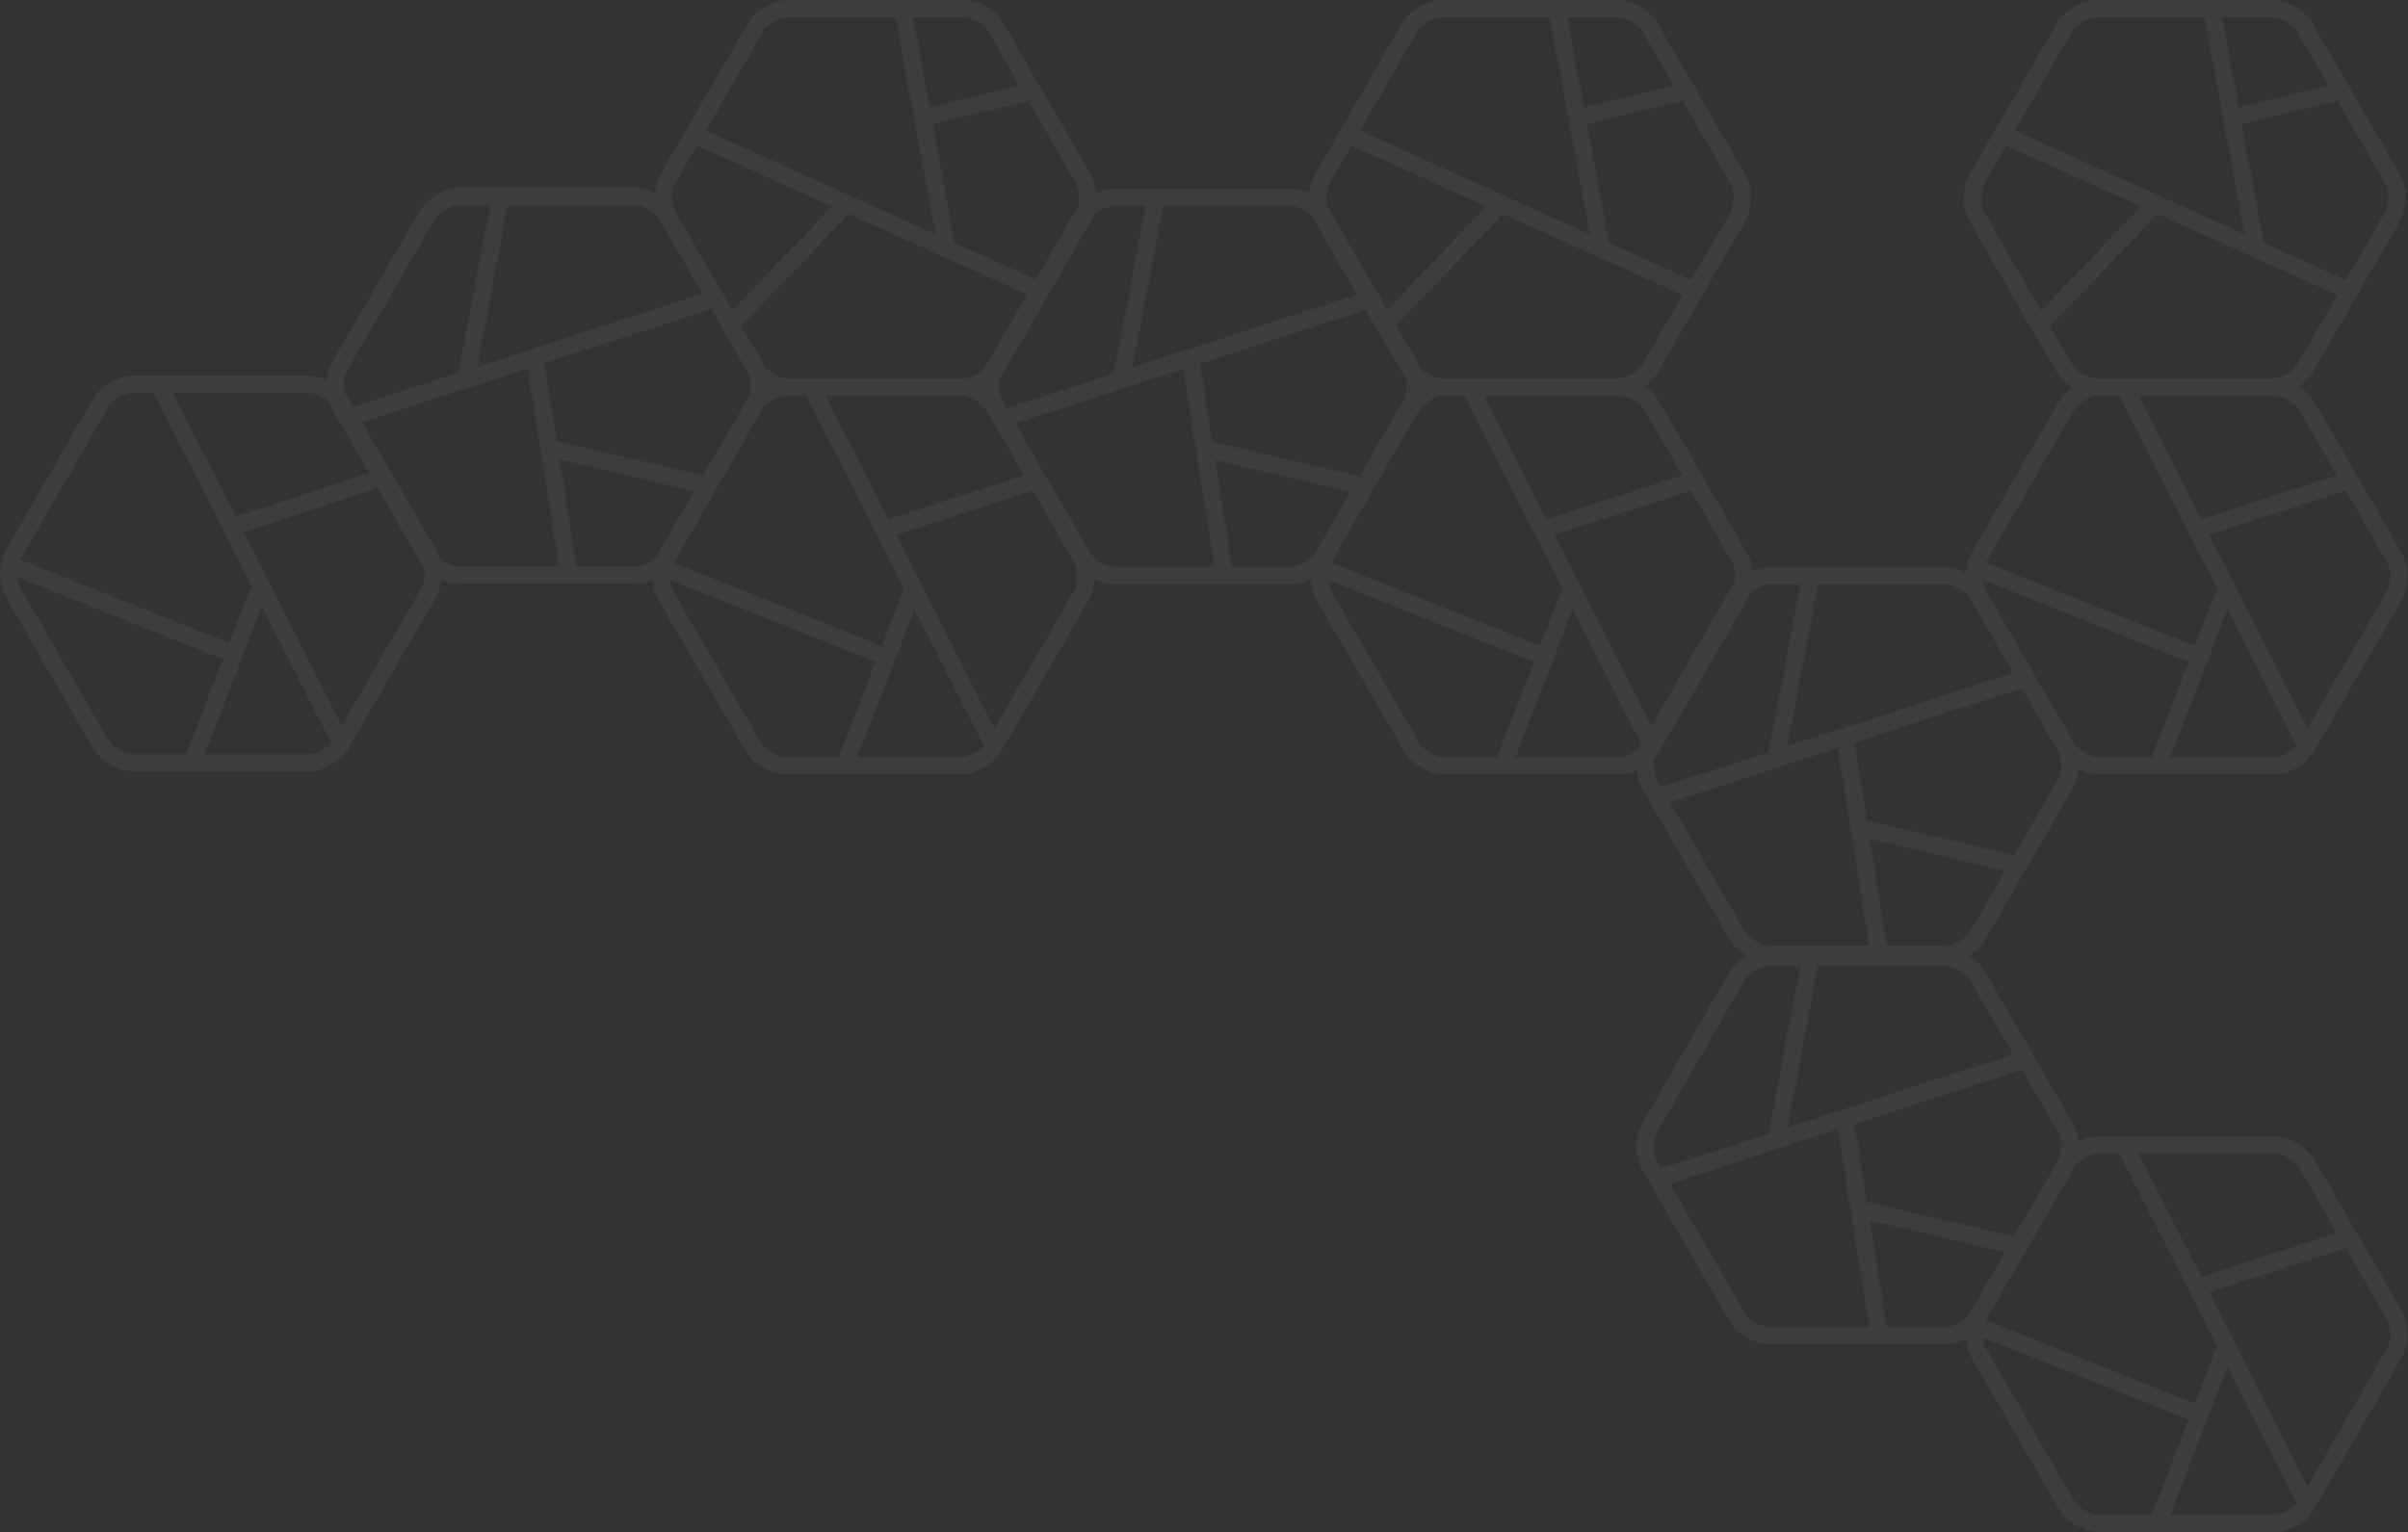 <?xml version="1.0" encoding="UTF-8"?>
<svg width="487px" height="310px" viewBox="0 0 487 310" version="1.1" xmlns="http://www.w3.org/2000/svg" xmlns:xlink="http://www.w3.org/1999/xlink">
    <rect x="0" y="0" width="487" height="310" fill="#333333" stroke="none"/>
    <!-- Generator: Sketch 49.2 (51160) - http://www.bohemiancoding.com/sketch -->
    <title>Group 4</title>
    <desc>Created with Sketch.</desc>
    <defs></defs>
    <g id="Symbols" stroke="none" stroke-width="1" fill="none" fill-rule="evenodd" opacity="0.05">
        <g id="Group-4" fill="#FFFFFF">
            <path d="M151.186,81.016 L142.379,96.258 L112.59,89.217 L110.095,73.454 L143.929,62.483 L151.186,75.051 C152.103,76.639 152.103,79.424 151.186,81.016 Z M133.523,111.597 C132.604,113.177 130.185,114.578 128.353,114.578 L116.595,114.578 L113.176,92.941 L140.556,99.413 L133.523,111.597 Z M87.843,111.597 L72.797,85.551 L106.738,74.545 L113.057,114.578 L93.009,114.578 C91.172,114.578 88.761,113.177 87.843,111.597 Z M70.172,75.047 L87.843,44.465 C88.761,42.879 91.166,41.487 93.009,41.487 L99.145,41.487 L92.727,75.417 L71.01,82.463 L70.172,81.016 C69.255,79.424 69.255,76.639 70.172,75.047 Z M133.523,44.465 L142.144,59.392 L96.511,74.189 L102.696,41.487 L128.353,41.487 C130.191,41.487 132.604,42.879 133.523,44.465 Z M154.203,73.306 L136.546,42.724 C135.022,40.074 131.419,38 128.353,38 L93.009,38 C89.944,38 86.345,40.074 84.82,42.72 L67.154,73.306 C65.615,75.953 65.615,80.11 67.154,82.76 L84.82,113.341 C86.35,115.992 89.944,118.064 93.009,118.064 L128.353,118.064 C131.413,118.064 135.017,115.992 136.546,113.341 L154.203,82.76 C155.744,80.11 155.744,75.953 154.203,73.306 Z" id="Fill-1"></path>
            <path d="M85.189,119.016 L69.124,146.807 L49.259,107.63 L76.851,98.634 L85.189,113.057 C86.099,114.64 86.099,117.428 85.189,119.016 Z M62.346,152.584 L41.384,152.584 L52.957,122.658 L66.96,150.267 C65.847,151.548 63.908,152.584 62.346,152.584 Z M21.84,149.597 L4.168,119.016 C3.818,118.4 3.642,117.602 3.558,116.771 L45.093,133.32 L37.637,152.584 L27.007,152.584 C25.17,152.584 22.752,151.189 21.84,149.597 Z M21.843,82.471 C22.752,80.883 25.17,79.488 27.007,79.488 L31.069,79.488 L50.837,118.464 L46.348,130.064 L4.102,113.234 C4.13,113.177 4.139,113.104 4.168,113.057 L21.843,82.471 Z M67.512,82.471 L75.066,95.542 L47.66,104.486 L34.988,79.488 L62.346,79.488 C64.178,79.488 66.59,80.883 67.512,82.471 Z M70.533,80.729 C69.003,78.079 65.411,76 62.346,76 L27.007,76 C23.941,76 20.349,78.079 18.818,80.724 L1.151,111.303 C-0.384,113.954 -0.384,118.109 1.151,120.76 L18.814,151.341 C20.338,153.994 23.937,156.073 27.007,156.073 L62.346,156.073 C65.411,156.073 69.008,153.994 70.533,151.341 L88.211,120.76 C89.735,118.109 89.735,113.954 88.211,111.311 L70.533,80.729 Z" id="Fill-3"></path>
            <path d="M283.747,81.135 L274.939,96.377 L245.151,89.336 L242.655,73.573 L276.49,62.602 L283.747,75.17 C284.664,76.758 284.664,79.543 283.747,81.135 Z M266.084,111.716 C265.164,113.296 262.746,114.697 260.913,114.697 L249.156,114.697 L245.737,93.06 L273.116,99.532 L266.084,111.716 Z M220.404,111.716 L205.357,85.67 L239.299,74.664 L245.618,114.697 L225.569,114.697 C223.732,114.697 221.321,113.296 220.404,111.716 Z M202.732,75.165 L220.404,44.584 C221.321,42.998 223.727,41.606 225.569,41.606 L231.705,41.606 L225.287,75.536 L203.57,82.582 L202.732,81.135 C201.815,79.543 201.815,76.758 202.732,75.165 Z M266.084,44.584 L274.704,59.511 L229.071,74.307 L235.256,41.606 L260.913,41.606 C262.751,41.606 265.164,42.998 266.084,44.584 Z M286.763,73.425 L269.106,42.843 C267.582,40.193 263.979,38.119 260.913,38.119 L225.569,38.119 C222.504,38.119 218.905,40.193 217.381,42.838 L199.715,73.425 C198.176,76.072 198.176,80.229 199.715,82.879 L217.381,113.46 C218.91,116.111 222.504,118.183 225.569,118.183 L260.913,118.183 C263.974,118.183 267.577,116.111 269.106,113.46 L286.763,82.879 C288.304,80.229 288.304,76.072 286.763,73.425 Z" id="Fill-8"></path>
            <path d="M136.585,37.057 L140.983,29.454 L168.283,41.779 L148.035,62.832 L136.585,43.016 C135.668,41.429 135.668,38.646 136.585,37.057 Z M154.259,6.465 C155.168,4.884 157.586,3.488 159.424,3.488 L181.1,3.488 L189.21,47.402 L142.735,26.416 L154.259,6.465 Z M199.928,6.471 L206.171,17.27 L188.002,21.675 L184.645,3.488 L194.762,3.488 C196.594,3.488 199.006,4.884 199.928,6.471 Z M217.605,43.016 L209.719,56.657 L193.078,49.151 L188.641,25.112 L207.997,20.425 L217.596,37.053 C218.515,38.646 218.515,41.429 217.605,43.016 Z M199.928,73.602 C199.006,75.19 196.594,76.582 194.762,76.582 L159.424,76.582 C157.586,76.582 155.168,75.19 154.256,73.602 L149.853,65.98 L171.656,43.308 L207.964,59.695 L199.928,73.602 Z M151.23,75.342 C152.765,77.993 156.357,80.074 159.424,80.074 L194.762,80.074 C197.827,80.074 201.419,77.993 202.95,75.347 L220.627,44.762 C222.152,42.11 222.152,37.962 220.627,35.311 L202.95,4.725 C201.424,2.079 197.827,-0 194.762,-0 L159.424,-0 C156.353,-0 152.755,2.079 151.234,4.725 L133.567,35.311 C132.033,37.962 132.033,42.11 133.567,44.762 L151.23,75.342 Z" id="Fill-10"></path>
            <path d="M217.189,119.604 L201.125,147.395 L181.259,108.219 L208.851,99.222 L217.189,113.645 C218.099,115.228 218.099,118.017 217.189,119.604 Z M194.346,153.172 L173.384,153.172 L184.957,123.247 L198.96,150.856 C197.847,152.136 195.908,153.172 194.346,153.172 Z M153.84,150.185 L136.168,119.604 C135.818,118.989 135.642,118.19 135.558,117.36 L177.093,133.908 L169.638,153.172 L159.008,153.172 C157.17,153.172 154.752,151.778 153.84,150.185 Z M153.843,83.059 C154.752,81.472 157.17,80.077 159.008,80.077 L163.069,80.077 L182.837,119.052 L178.349,130.652 L136.102,113.823 C136.13,113.765 136.14,113.692 136.168,113.645 L153.843,83.059 Z M199.512,83.059 L207.066,96.13 L179.66,105.074 L166.989,80.077 L194.346,80.077 C196.178,80.077 198.59,81.472 199.512,83.059 Z M202.533,81.317 C201.003,78.667 197.411,76.588 194.346,76.588 L159.008,76.588 C155.941,76.588 152.349,78.667 150.818,81.313 L133.151,111.892 C131.617,114.543 131.617,118.697 133.151,121.348 L150.814,151.93 C152.338,154.582 155.937,156.662 159.008,156.662 L194.346,156.662 C197.411,156.662 201.008,154.582 202.533,151.93 L220.211,121.348 C221.735,118.697 221.735,114.543 220.211,111.9 L202.533,81.317 Z" id="Fill-13"></path>
            <path d="M268.91,37.057 L273.308,29.454 L300.608,41.779 L280.36,62.832 L268.91,43.016 C267.994,41.429 267.994,38.646 268.91,37.057 Z M286.585,6.465 C287.494,4.884 289.912,3.488 291.749,3.488 L313.426,3.488 L321.536,47.402 L275.06,26.416 L286.585,6.465 Z M332.254,6.471 L338.496,17.27 L320.327,21.675 L316.971,3.488 L327.088,3.488 C328.919,3.488 331.332,4.884 332.254,6.471 Z M349.931,43.016 L342.045,56.657 L325.404,49.151 L320.966,25.112 L340.323,20.425 L349.921,37.053 C350.841,38.646 350.841,41.429 349.931,43.016 Z M332.254,73.602 C331.332,75.19 328.919,76.582 327.088,76.582 L291.749,76.582 C289.912,76.582 287.494,75.19 286.582,73.602 L282.179,65.98 L303.981,43.308 L340.289,59.695 L332.254,73.602 Z M283.555,75.342 C285.09,77.993 288.683,80.074 291.749,80.074 L327.088,80.074 C330.152,80.074 333.745,77.993 335.275,75.347 L352.952,44.762 C354.477,42.11 354.477,37.962 352.952,35.311 L335.275,4.725 C333.749,2.079 330.152,-0 327.088,-0 L291.749,-0 C288.679,-0 285.08,2.079 283.559,4.725 L265.892,35.311 C264.358,37.962 264.358,42.11 265.892,44.762 L283.555,75.342 Z" id="Fill-15"></path>
            <path d="M350.314,119.604 L334.25,147.395 L314.384,108.219 L341.976,99.222 L350.314,113.645 C351.224,115.228 351.224,118.017 350.314,119.604 Z M327.471,153.172 L306.509,153.172 L318.082,123.247 L332.085,150.856 C330.972,152.136 329.033,153.172 327.471,153.172 Z M286.965,150.185 L269.293,119.604 C268.943,118.989 268.767,118.19 268.683,117.36 L310.218,133.908 L302.763,153.172 L292.133,153.172 C290.295,153.172 287.877,151.778 286.965,150.185 Z M286.968,83.059 C287.877,81.472 290.295,80.077 292.133,80.077 L296.194,80.077 L315.962,119.052 L311.474,130.652 L269.227,113.823 C269.255,113.765 269.265,113.692 269.293,113.645 L286.968,83.059 Z M332.637,83.059 L340.191,96.13 L312.785,105.074 L300.114,80.077 L327.471,80.077 C329.303,80.077 331.715,81.472 332.637,83.059 Z M335.658,81.317 C334.128,78.667 330.536,76.588 327.471,76.588 L292.133,76.588 C289.066,76.588 285.474,78.667 283.943,81.313 L266.276,111.892 C264.742,114.543 264.742,118.697 266.276,121.348 L283.939,151.93 C285.463,154.582 289.062,156.662 292.133,156.662 L327.471,156.662 C330.536,156.662 334.133,154.582 335.658,151.93 L353.336,121.348 C354.86,118.697 354.86,114.543 353.336,111.9 L335.658,81.317 Z" id="Fill-18"></path>
            <path d="M416.163,234.932 L407.356,250.174 L377.567,243.133 L375.072,227.37 L408.906,216.399 L416.163,228.967 C417.08,230.555 417.08,233.34 416.163,234.932 Z M398.5,265.513 C397.581,267.093 395.162,268.494 393.329,268.494 L381.572,268.494 L378.153,246.857 L405.533,253.328 L398.5,265.513 Z M352.82,265.513 L337.774,239.466 L371.715,228.461 L378.034,268.494 L357.985,268.494 C356.149,268.494 353.737,267.093 352.82,265.513 Z M335.149,228.962 L352.82,198.381 C353.737,196.795 356.143,195.403 357.985,195.403 L364.122,195.403 L357.704,229.333 L335.987,236.379 L335.149,234.932 C334.232,233.34 334.232,230.555 335.149,228.962 Z M398.5,198.381 L407.121,213.308 L361.487,228.104 L367.673,195.403 L393.329,195.403 C395.168,195.403 397.581,196.795 398.5,198.381 Z M419.18,227.222 L401.522,196.64 C399.998,193.99 396.396,191.916 393.329,191.916 L357.985,191.916 C354.921,191.916 351.322,193.99 349.797,196.635 L332.131,227.222 C330.592,229.868 330.592,234.025 332.131,236.676 L349.797,267.257 C351.327,269.908 354.921,271.98 357.985,271.98 L393.329,271.98 C396.39,271.98 399.994,269.908 401.522,267.257 L419.18,236.676 C420.72,234.025 420.72,229.868 419.18,227.222 Z" id="Fill-20"></path>
            <path d="M482.731,272.868 L466.666,300.659 L446.8,261.483 L474.393,252.486 L482.731,266.909 C483.64,268.492 483.64,271.281 482.731,272.868 Z M459.887,306.436 L438.926,306.436 L450.498,276.511 L464.502,304.12 C463.389,305.4 461.45,306.436 459.887,306.436 Z M419.381,303.449 L401.71,272.868 C401.36,272.253 401.184,271.454 401.1,270.624 L442.635,287.172 L435.179,306.436 L424.549,306.436 C422.712,306.436 420.294,305.042 419.381,303.449 Z M419.385,236.323 C420.294,234.736 422.712,233.341 424.549,233.341 L428.611,233.341 L448.379,272.316 L443.89,283.916 L401.643,267.087 C401.671,267.029 401.681,266.957 401.71,266.909 L419.385,236.323 Z M465.053,236.323 L472.607,249.394 L445.201,258.338 L432.53,233.341 L459.887,233.341 C461.719,233.341 464.131,234.736 465.053,236.323 Z M468.075,234.581 C466.544,231.931 462.952,229.852 459.887,229.852 L424.549,229.852 C421.483,229.852 417.89,231.931 416.359,234.577 L398.692,265.156 C397.158,267.807 397.158,271.961 398.692,274.612 L416.355,305.194 C417.88,307.846 421.479,309.926 424.549,309.926 L459.887,309.926 C462.952,309.926 466.549,307.846 468.075,305.194 L485.752,274.612 C487.277,271.961 487.277,267.807 485.752,265.164 L468.075,234.581 Z" id="Fill-22"></path>
            <path d="M416.163,157.77 L407.356,173.012 L377.567,165.971 L375.072,150.208 L408.906,139.236 L416.163,151.805 C417.08,153.393 417.08,156.178 416.163,157.77 Z M398.5,188.351 C397.581,189.931 395.162,191.332 393.329,191.332 L381.572,191.332 L378.153,169.695 L405.533,176.166 L398.5,188.351 Z M352.82,188.351 L337.774,162.304 L371.715,151.298 L378.034,191.332 L357.985,191.332 C356.149,191.332 353.737,189.931 352.82,188.351 Z M335.149,151.8 L352.82,121.219 C353.737,119.633 356.143,118.241 357.985,118.241 L364.122,118.241 L357.704,152.171 L335.987,159.217 L335.149,157.77 C334.232,156.178 334.232,153.393 335.149,151.8 Z M398.5,121.219 L407.121,136.146 L361.487,150.942 L367.673,118.241 L393.329,118.241 C395.168,118.241 397.581,119.633 398.5,121.219 Z M419.18,150.06 L401.522,119.478 C399.998,116.828 396.396,114.754 393.329,114.754 L357.985,114.754 C354.921,114.754 351.322,116.828 349.797,119.473 L332.131,150.06 C330.592,152.706 330.592,156.863 332.131,159.513 L349.797,190.095 C351.327,192.746 354.921,194.818 357.985,194.818 L393.329,194.818 C396.39,194.818 399.994,192.746 401.522,190.095 L419.18,159.513 C420.72,156.863 420.72,152.706 419.18,150.06 Z" id="Fill-25"></path>
            <path d="M401.326,37.057 L405.725,29.454 L433.025,41.779 L412.777,62.832 L401.326,43.016 C400.41,41.429 400.41,38.646 401.326,37.057 Z M419.001,6.465 C419.91,4.884 422.328,3.488 424.166,3.488 L445.842,3.488 L453.952,47.402 L407.477,26.416 L419.001,6.465 Z M464.67,6.471 L470.913,17.27 L452.744,21.675 L449.387,3.488 L459.504,3.488 C461.336,3.488 463.748,4.884 464.67,6.471 Z M482.347,43.016 L474.461,56.657 L457.82,49.151 L453.383,25.112 L472.739,20.425 L482.338,37.053 C483.257,38.646 483.257,41.429 482.347,43.016 Z M464.67,73.602 C463.748,75.19 461.336,76.582 459.504,76.582 L424.166,76.582 C422.328,76.582 419.91,75.19 418.998,73.602 L414.595,65.98 L436.398,43.308 L472.705,59.695 L464.67,73.602 Z M415.972,75.342 C417.507,77.993 421.099,80.074 424.166,80.074 L459.504,80.074 C462.569,80.074 466.161,77.993 467.691,75.347 L485.369,44.762 C486.893,42.11 486.893,37.962 485.369,35.311 L467.691,4.725 C466.166,2.079 462.569,-0 459.504,-0 L424.166,-0 C421.095,-0 417.497,2.079 415.976,4.725 L398.309,35.311 C396.775,37.962 396.775,42.11 398.309,44.762 L415.972,75.342 Z" id="Fill-27"></path>
            <path d="M482.731,119.604 L466.666,147.395 L446.8,108.219 L474.393,99.222 L482.731,113.645 C483.64,115.228 483.64,118.017 482.731,119.604 Z M459.887,153.172 L438.926,153.172 L450.498,123.247 L464.502,150.856 C463.389,152.136 461.45,153.172 459.887,153.172 Z M419.381,150.185 L401.71,119.604 C401.36,118.989 401.184,118.19 401.1,117.36 L442.635,133.908 L435.179,153.172 L424.549,153.172 C422.712,153.172 420.294,151.778 419.381,150.185 Z M419.385,83.059 C420.294,81.472 422.712,80.077 424.549,80.077 L428.611,80.077 L448.379,119.052 L443.89,130.652 L401.643,113.823 C401.671,113.765 401.681,113.692 401.71,113.645 L419.385,83.059 Z M465.053,83.059 L472.607,96.13 L445.201,105.074 L432.53,80.077 L459.887,80.077 C461.719,80.077 464.131,81.472 465.053,83.059 Z M468.075,81.317 C466.544,78.667 462.952,76.588 459.887,76.588 L424.549,76.588 C421.483,76.588 417.89,78.667 416.359,81.313 L398.692,111.892 C397.158,114.543 397.158,118.697 398.692,121.348 L416.355,151.93 C417.88,154.582 421.479,156.662 424.549,156.662 L459.887,156.662 C462.952,156.662 466.549,154.582 468.075,151.93 L485.752,121.348 C487.277,118.697 487.277,114.543 485.752,111.9 L468.075,81.317 Z" id="Fill-30"></path>
        </g>
    </g>
</svg>